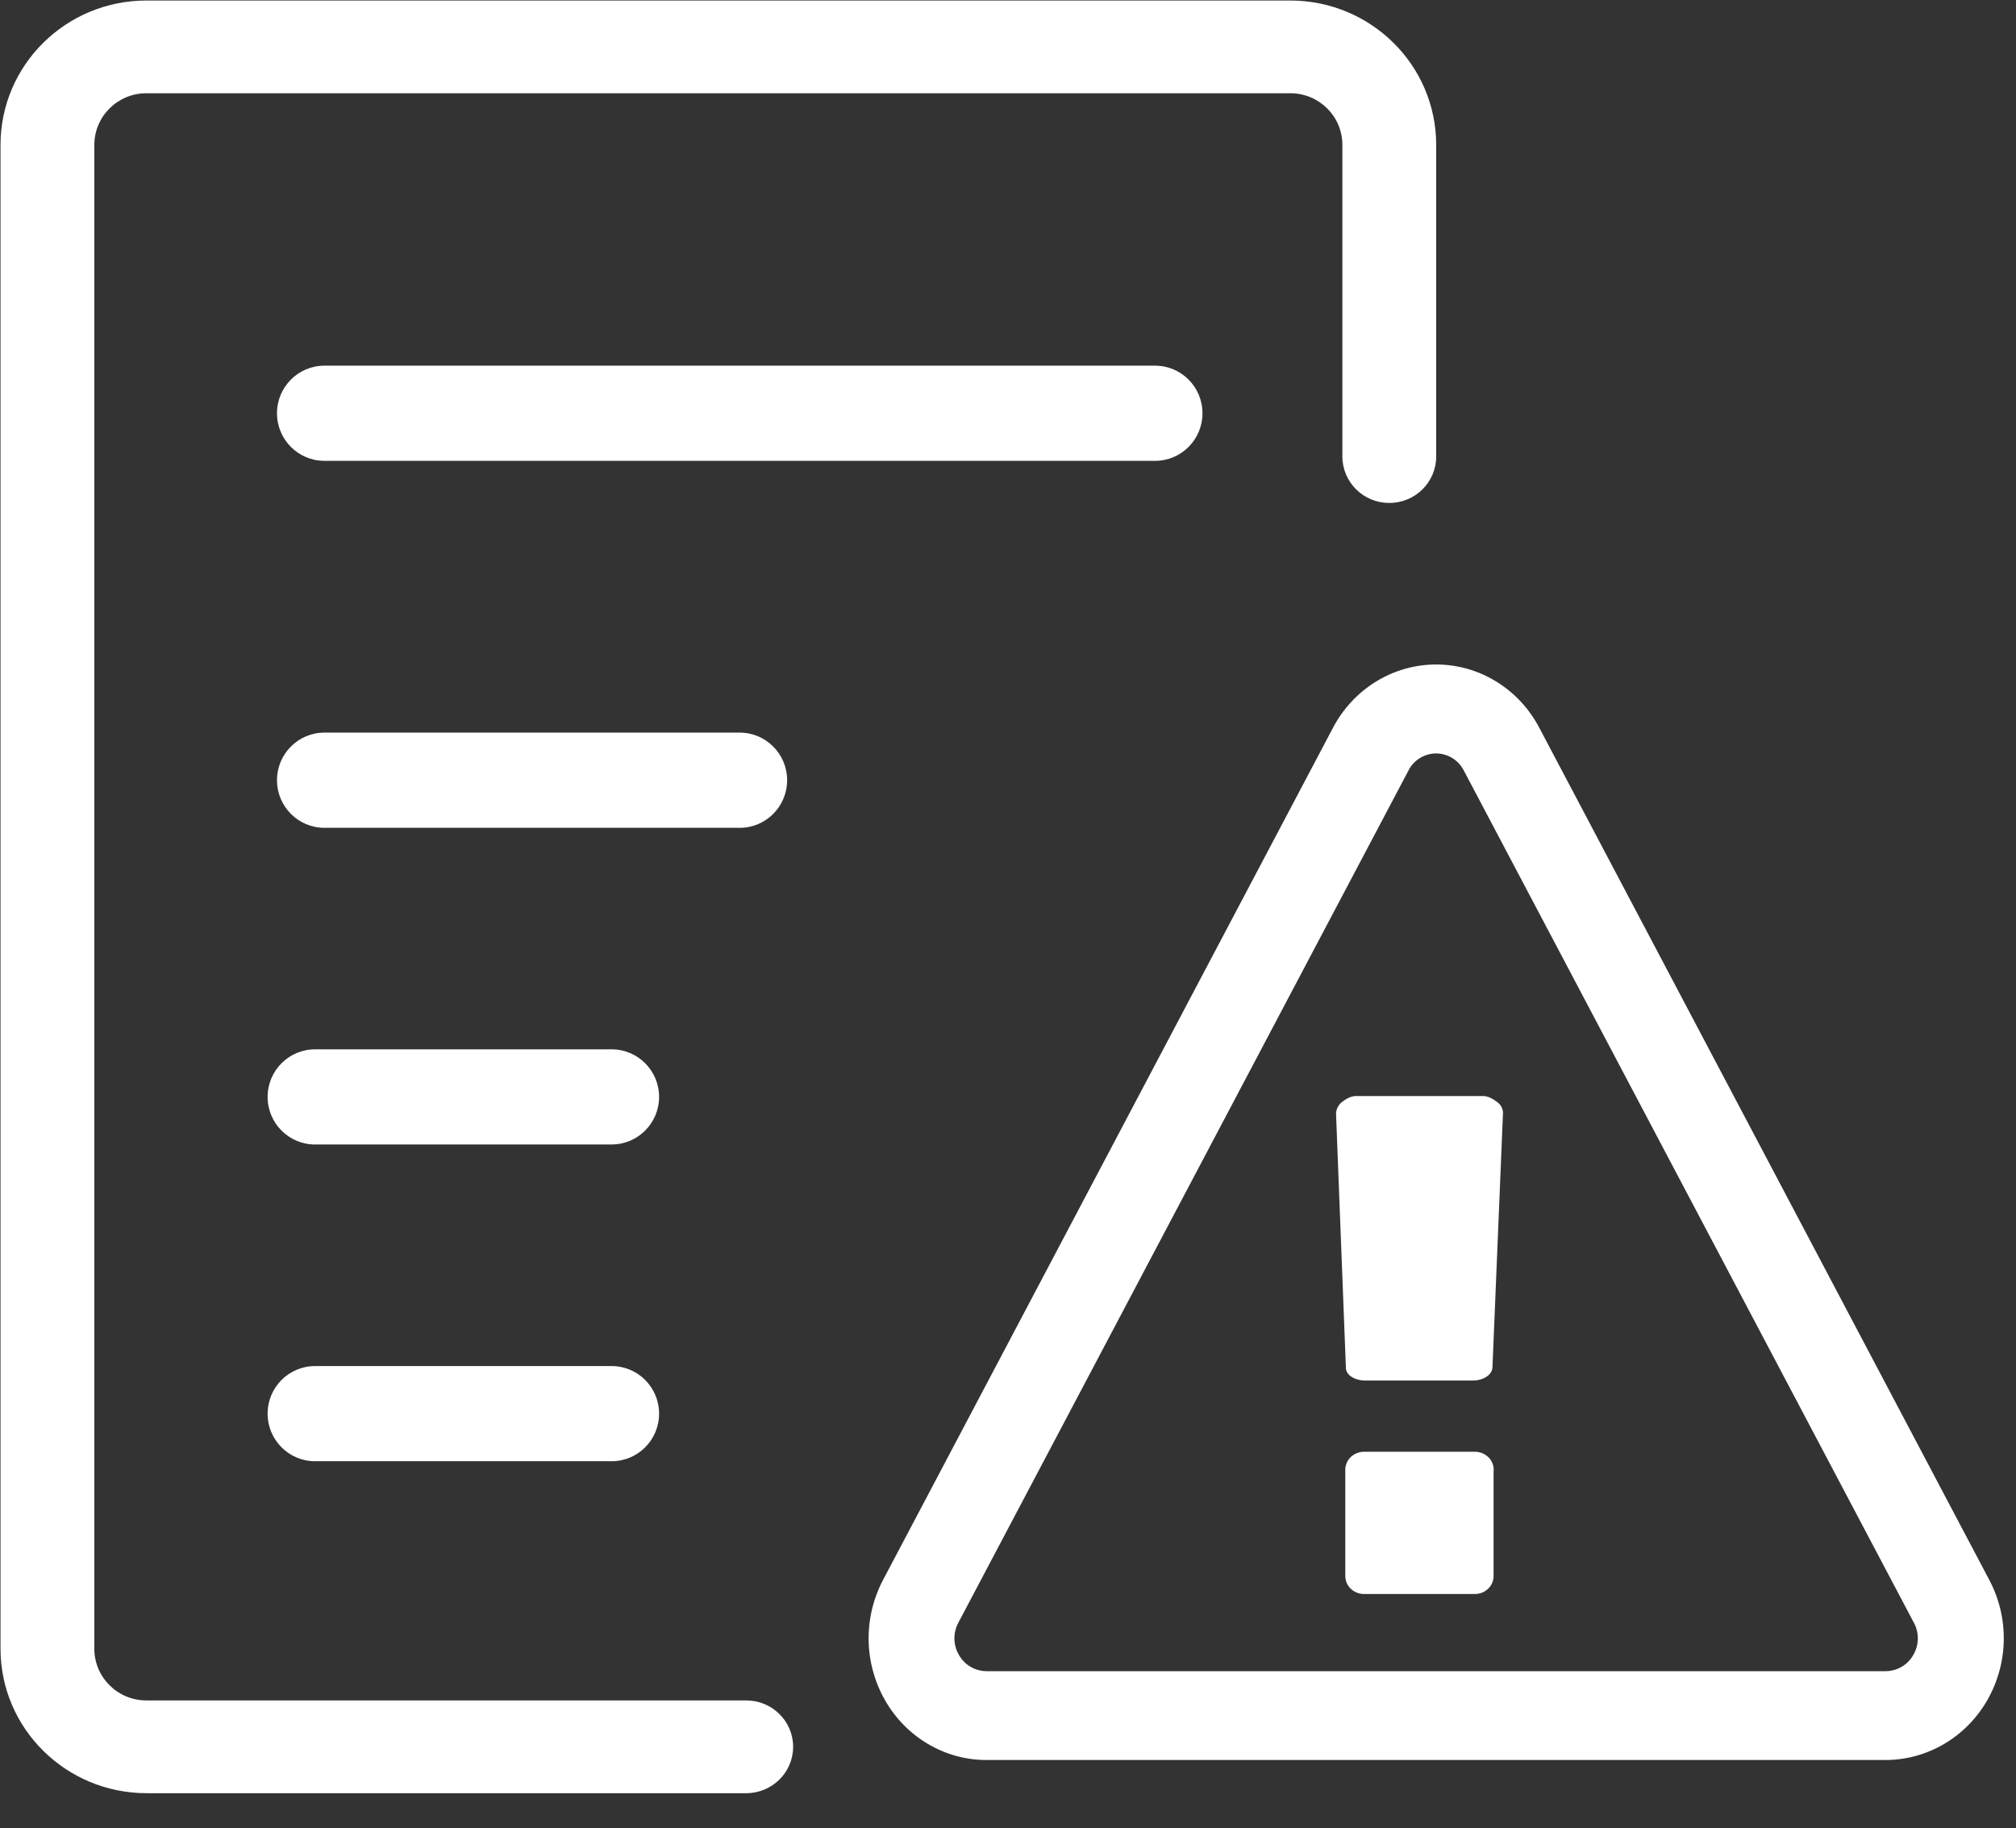 <?xml version="1.0" encoding="UTF-8"?>
<svg width="43px" height="39px" viewBox="0 0 43 39" version="1.1" xmlns="http://www.w3.org/2000/svg" xmlns:xlink="http://www.w3.org/1999/xlink">
    <rect x="0" y="0" width="43" height="39" fill="#333333" stroke="none"/>
    <!-- Generator: Sketch 52.6 (67491) - http://www.bohemiancoding.com/sketch -->
    <title>未完成</title>
    <desc>Created with Sketch.</desc>
    <g id="Page-1" stroke="none" stroke-width="1" fill="none" fill-rule="evenodd">
        <g id="日常检查清单未检查" transform="translate(-548, -1788)" fill="#FFFFFF" fill-rule="nonzero">
            <g id="未完成" transform="translate(548, 1788)">
                <g id="编组">
                    <path d="M15.916,38.25 L3.122,38.25 C1.405,38.247 0.013,36.87 0.011,35.172 L0.011,3.088 C0.013,1.388 1.405,0.012 3.122,0.011 L27.523,0.011 C29.24,0.013 30.631,1.389 30.633,3.087 L30.633,9.739 C30.633,10.286 30.185,10.728 29.633,10.728 C29.082,10.73 28.634,10.287 28.632,9.739 C28.632,9.739 28.632,9.739 28.632,9.739 L28.632,3.087 L28.632,3.087 C28.63,2.48 28.134,1.989 27.523,1.989 L3.122,1.989 C2.511,1.989 2.015,2.48 2.012,3.087 L2.012,35.174 L2.012,35.174 C2.015,35.781 2.511,36.272 3.122,36.271 L15.916,36.271 C16.469,36.271 16.917,36.714 16.917,37.26 C16.917,37.806 16.469,38.25 15.916,38.25 L15.916,38.25 Z" id="路径"></path>
                    <path d="M24.637,9.83 L6.919,9.83 C6.361,9.83 5.908,9.376 5.908,8.815 C5.908,8.255 6.361,7.8 6.919,7.8 L24.637,7.8 C25.196,7.8 25.648,8.255 25.648,8.815 C25.648,9.376 25.196,9.83 24.637,9.83 Z M15.778,17.658 L6.919,17.658 C6.361,17.658 5.908,17.203 5.908,16.642 C5.908,16.082 6.361,15.627 6.919,15.627 L15.778,15.627 C16.336,15.627 16.789,16.082 16.789,16.642 C16.789,17.203 16.336,17.658 15.778,17.658 Z M13.047,24.413 L6.72,24.413 C6.161,24.413 5.708,23.958 5.708,23.398 C5.708,22.837 6.161,22.383 6.72,22.383 L13.047,22.383 C13.605,22.383 14.058,22.837 14.058,23.398 C14.058,23.958 13.605,24.412 13.047,24.412 L13.047,24.413 Z M13.047,31.169 L6.72,31.169 C6.161,31.169 5.708,30.714 5.708,30.154 C5.708,29.593 6.161,29.139 6.72,29.139 L13.047,29.139 C13.605,29.139 14.058,29.593 14.058,30.154 C14.058,30.714 13.605,31.169 13.047,31.169 L13.047,31.169 Z" id="形状"></path>
                    <path d="M40.228,37.542 L21.038,37.542 C20.15,37.542 19.329,37.057 18.877,36.267 L18.877,36.267 C18.425,35.473 18.41,34.505 18.837,33.697 L28.427,15.533 C28.864,14.695 29.711,14.174 30.633,14.174 C31.553,14.174 32.401,14.695 32.837,15.533 L42.428,33.697 C42.856,34.502 42.842,35.469 42.39,36.262 C41.937,37.052 41.117,37.537 40.228,37.542 L40.228,37.542 Z M30.632,16.071 C30.381,16.073 30.153,16.214 30.041,16.436 L30.039,16.441 L20.44,34.615 L20.437,34.621 C20.325,34.836 20.331,35.092 20.453,35.3 C20.571,35.512 20.794,35.644 21.037,35.647 L40.226,35.647 C40.469,35.644 40.692,35.512 40.81,35.3 C40.932,35.092 40.938,34.835 40.826,34.621 L40.819,34.609 L31.222,16.436 C31.11,16.214 30.882,16.073 30.632,16.071 L30.632,16.071 Z" id="形状"></path>
                    <path d="M32.058,23.735 C32.055,23.644 32.009,23.561 31.935,23.509 C31.86,23.451 31.749,23.379 31.635,23.379 L28.919,23.379 C28.808,23.379 28.696,23.45 28.62,23.509 C28.544,23.57 28.499,23.662 28.497,23.759 L28.707,29.175 C28.707,29.33 28.892,29.448 29.127,29.448 L31.413,29.448 C31.635,29.448 31.821,29.33 31.833,29.175 L32.058,23.735 L32.058,23.735 Z M31.86,31.358 L31.86,31.358 C31.861,31.255 31.821,31.156 31.747,31.084 C31.672,31.01 31.57,30.968 31.464,30.967 L29.093,30.967 C28.986,30.967 28.884,31.009 28.808,31.082 C28.734,31.155 28.692,31.255 28.694,31.358 L28.694,33.61 L28.694,33.61 C28.692,33.713 28.733,33.813 28.807,33.885 C28.882,33.959 28.984,34.001 29.09,34.001 L31.462,34.001 C31.568,34.001 31.669,33.959 31.745,33.885 C31.819,33.812 31.859,33.713 31.857,33.61 L31.857,31.358 L31.86,31.358 L31.86,31.358 Z" id="形状"></path>
                </g>
            </g>
        </g>
    </g>
</svg>